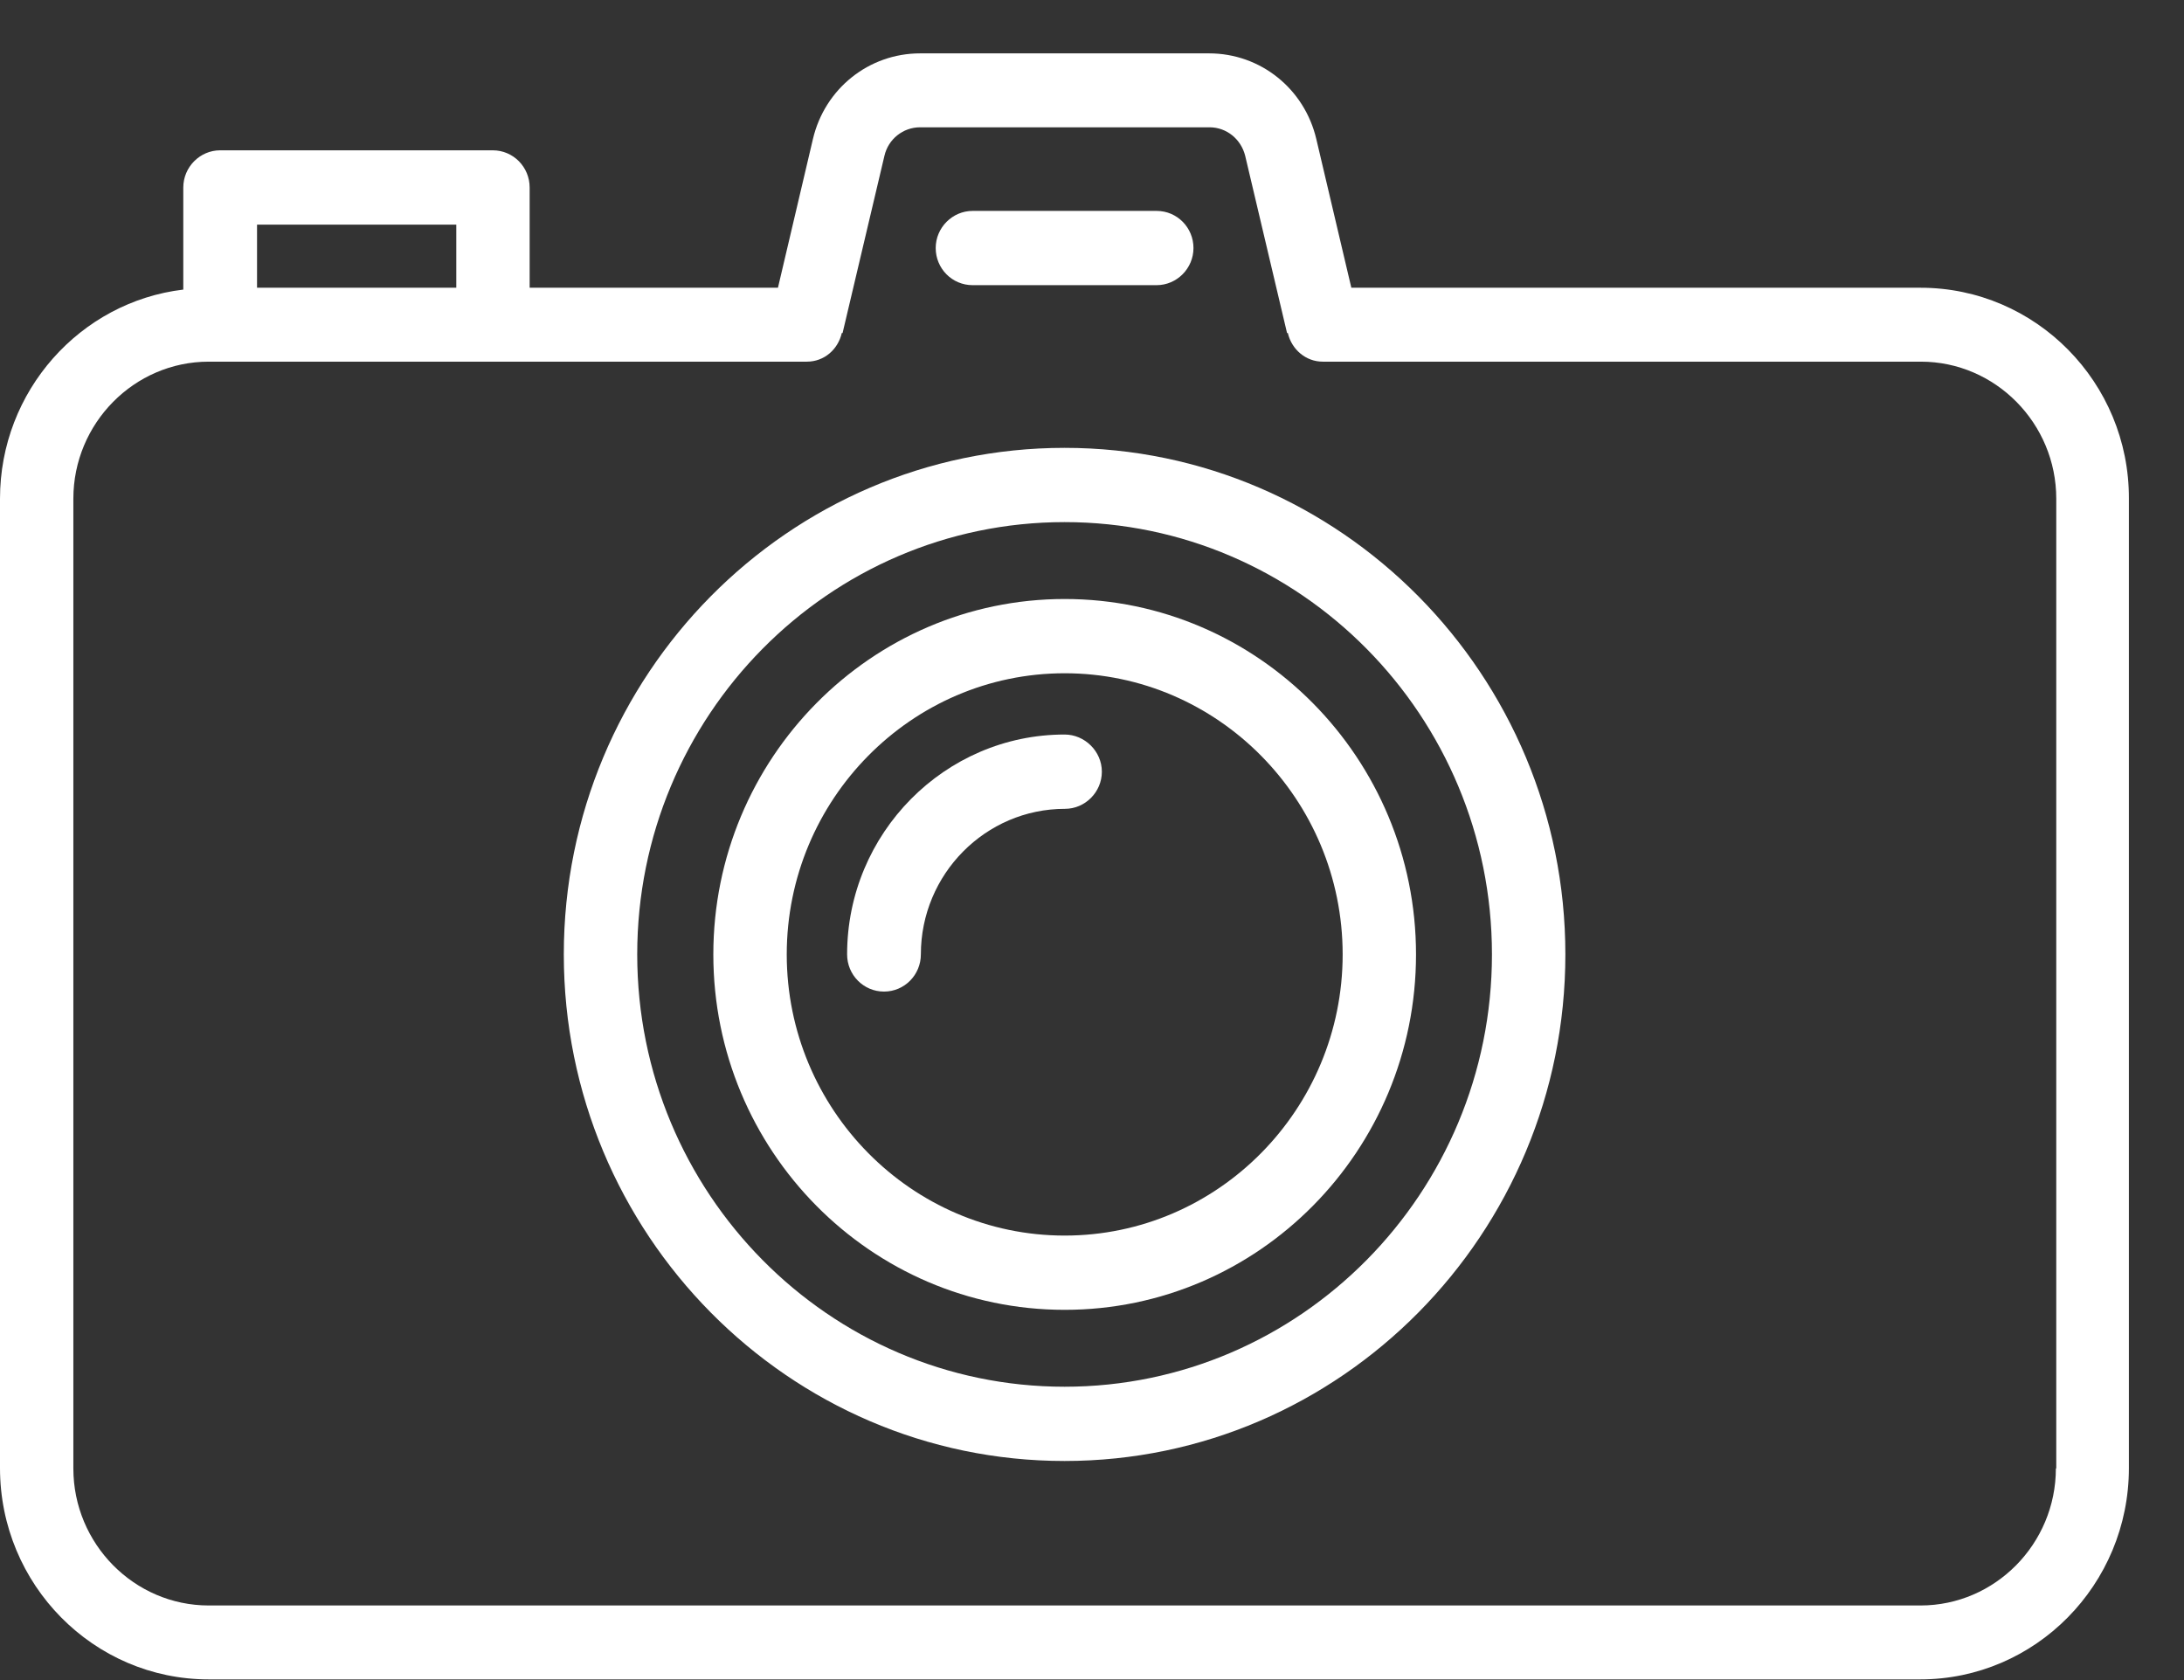 <svg width="39" height="30" viewBox="0 0 39 30" fill="none" xmlns="http://www.w3.org/2000/svg">
<rect x="0" y="0" width="39" height="30" fill="#333333" stroke="none"/>
<g id="1">
<path id="Vector" d="M19.01 7.997C14.081 7.997 10.068 12.055 10.068 17.042C10.068 22.029 14.081 26.088 19.01 26.088C23.94 26.088 27.953 22.029 27.953 17.042C27.953 12.055 23.94 7.997 19.01 7.997ZM19.01 24.762C14.801 24.762 11.379 21.3 11.379 17.042C11.379 12.784 14.801 9.323 19.01 9.323C23.22 9.323 26.642 12.784 26.642 17.042C26.642 21.3 23.22 24.762 19.01 24.762Z" fill="white"/>
<path id="Vector_2" d="M19.012 10.696C15.556 10.696 12.738 13.541 12.738 17.043C12.738 20.544 15.549 23.389 19.012 23.389C22.475 23.389 25.286 20.544 25.286 17.043C25.286 13.541 22.468 10.696 19.012 10.696ZM19.012 22.063C16.276 22.063 14.049 19.808 14.049 17.043C14.049 14.277 16.276 12.022 19.012 12.022C21.749 12.022 23.976 14.277 23.976 17.043C23.976 19.808 21.749 22.063 19.012 22.063Z" fill="white"/>
<path id="Vector_3" d="M19.011 13.116C16.872 13.116 15.127 14.88 15.127 17.042C15.127 17.407 15.419 17.706 15.786 17.706C16.152 17.706 16.444 17.407 16.444 17.042C16.444 15.61 17.598 14.443 19.017 14.443C19.377 14.443 19.676 14.144 19.676 13.78C19.676 13.415 19.37 13.116 19.011 13.116Z" fill="white"/>
<path id="Vector_4" d="M17.368 5.092H20.654C21.014 5.092 21.312 4.794 21.312 4.429C21.312 4.064 21.02 3.766 20.654 3.766H17.368C17.008 3.766 16.709 4.064 16.709 4.429C16.709 4.794 17.001 5.092 17.368 5.092Z" fill="white"/>
<path id="Vector_5" d="M34.295 5.138H24.131L23.506 2.485C23.295 1.584 22.508 0.953 21.591 0.953H16.431C15.514 0.953 14.727 1.584 14.516 2.485L13.892 5.138H9.458V3.348C9.458 2.983 9.166 2.684 8.799 2.684H3.931C3.571 2.684 3.273 2.983 3.273 3.348V5.171C1.433 5.39 0 6.982 0 8.905V26.214C0 28.297 1.67 29.988 3.728 29.988H34.288C36.346 29.988 38.016 28.297 38.016 26.214V8.905C38.023 6.829 36.352 5.138 34.295 5.138ZM8.148 4.011V5.138H4.59V4.011H8.148ZM36.712 26.221C36.712 27.567 35.626 28.668 34.295 28.668H3.727C2.396 28.668 1.31 27.567 1.31 26.221V8.905C1.31 7.559 2.396 6.458 3.727 6.458H14.407C14.72 6.458 14.964 6.239 15.032 5.947H15.046L15.793 2.784C15.861 2.485 16.125 2.273 16.431 2.273H21.598C21.904 2.273 22.162 2.485 22.236 2.784L22.983 5.947H22.997C23.065 6.239 23.316 6.458 23.621 6.458H34.302C35.632 6.458 36.719 7.559 36.719 8.905V26.221H36.712Z" fill="white"/>
</g>
</svg>
